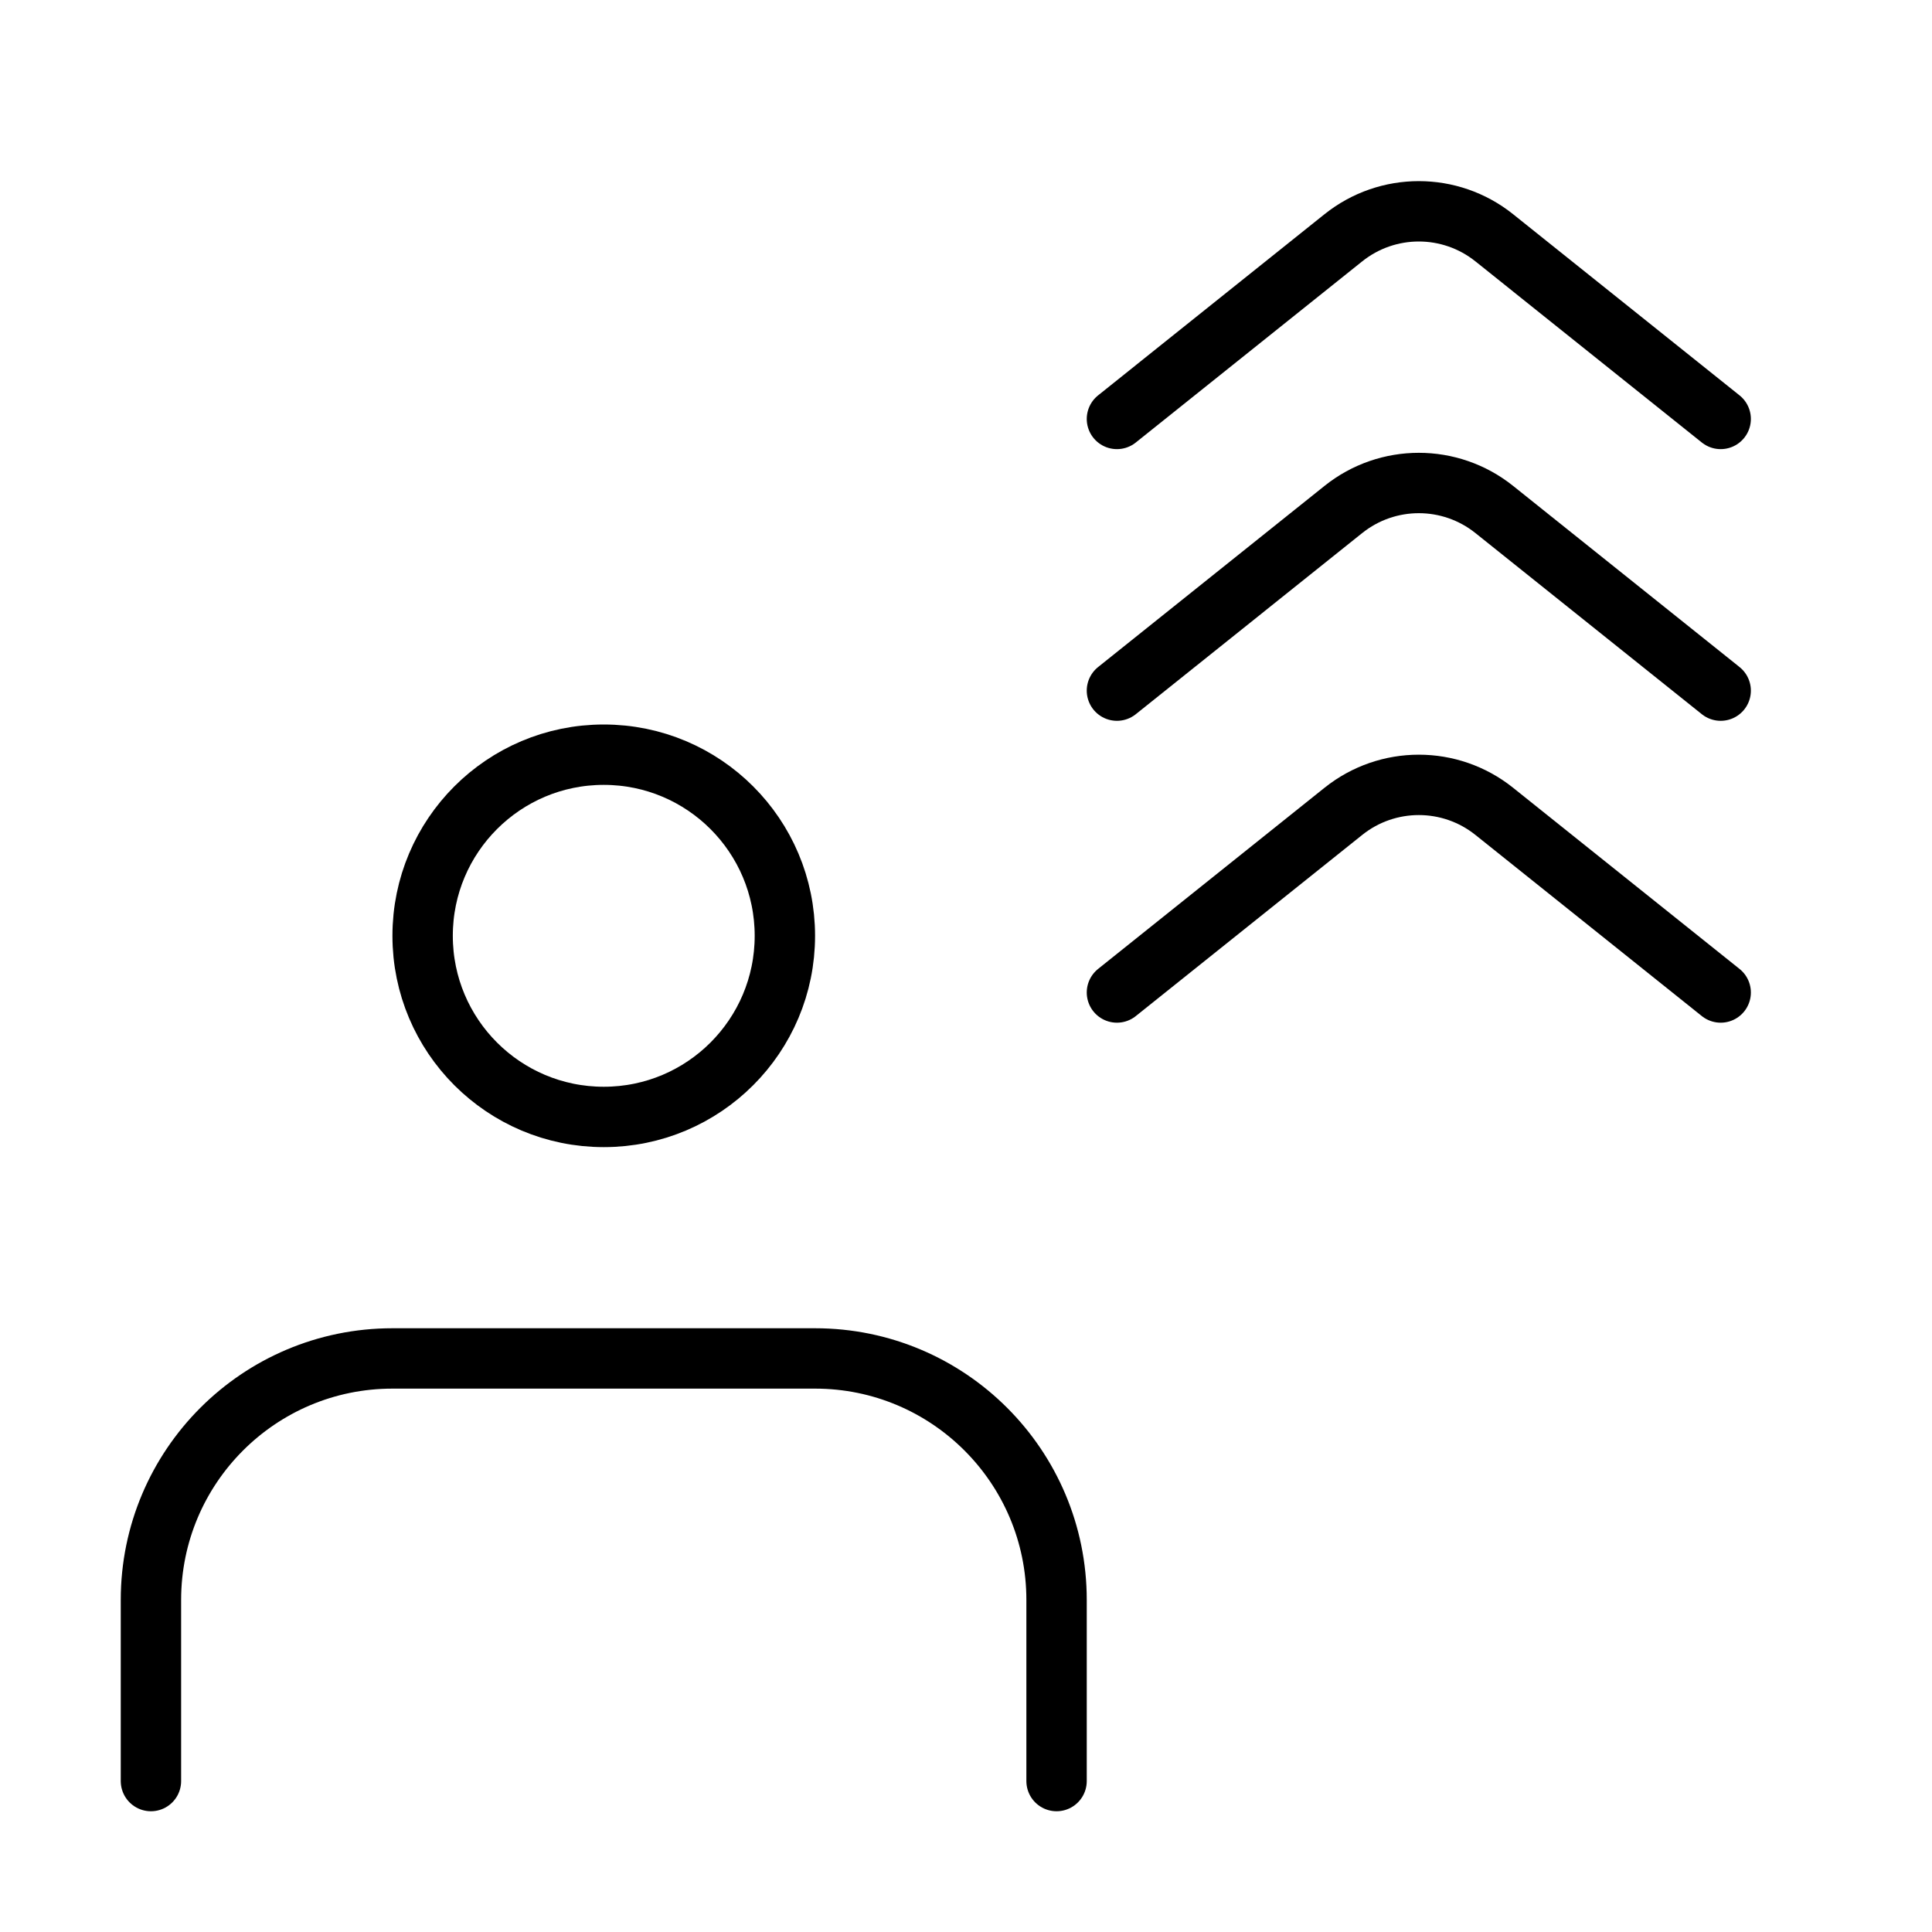 <svg viewBox="0 0 32 32" fill="none" xmlns="http://www.w3.org/2000/svg" stroke="currentColor"><path d="M2.5 29.5V26.5C2.5 24.291 4.291 22.5 6.5 22.5H13.5C15.709 22.5 17.5 24.291 17.5 26.5V29.5" stroke-linecap="round"/><path d="M10 18.5C11.657 18.5 13 17.157 13 15.5C13 13.843 11.657 12.5 10 12.5C8.343 12.5 7 13.843 7 15.5C7 17.157 8.343 18.5 10 18.5Z" stroke-linecap="round" stroke-linejoin="round"/><path d="M18.5 6.939L22.251 3.938C22.981 3.354 24.019 3.354 24.749 3.938L28.5 6.939M18.5 11.439L22.251 8.438C22.981 7.854 24.019 7.854 24.749 8.438L28.5 11.439M18.5 16.439L22.251 13.438C22.981 12.854 24.019 12.854 24.749 13.438L28.5 16.439" stroke-linecap="round"/></svg>